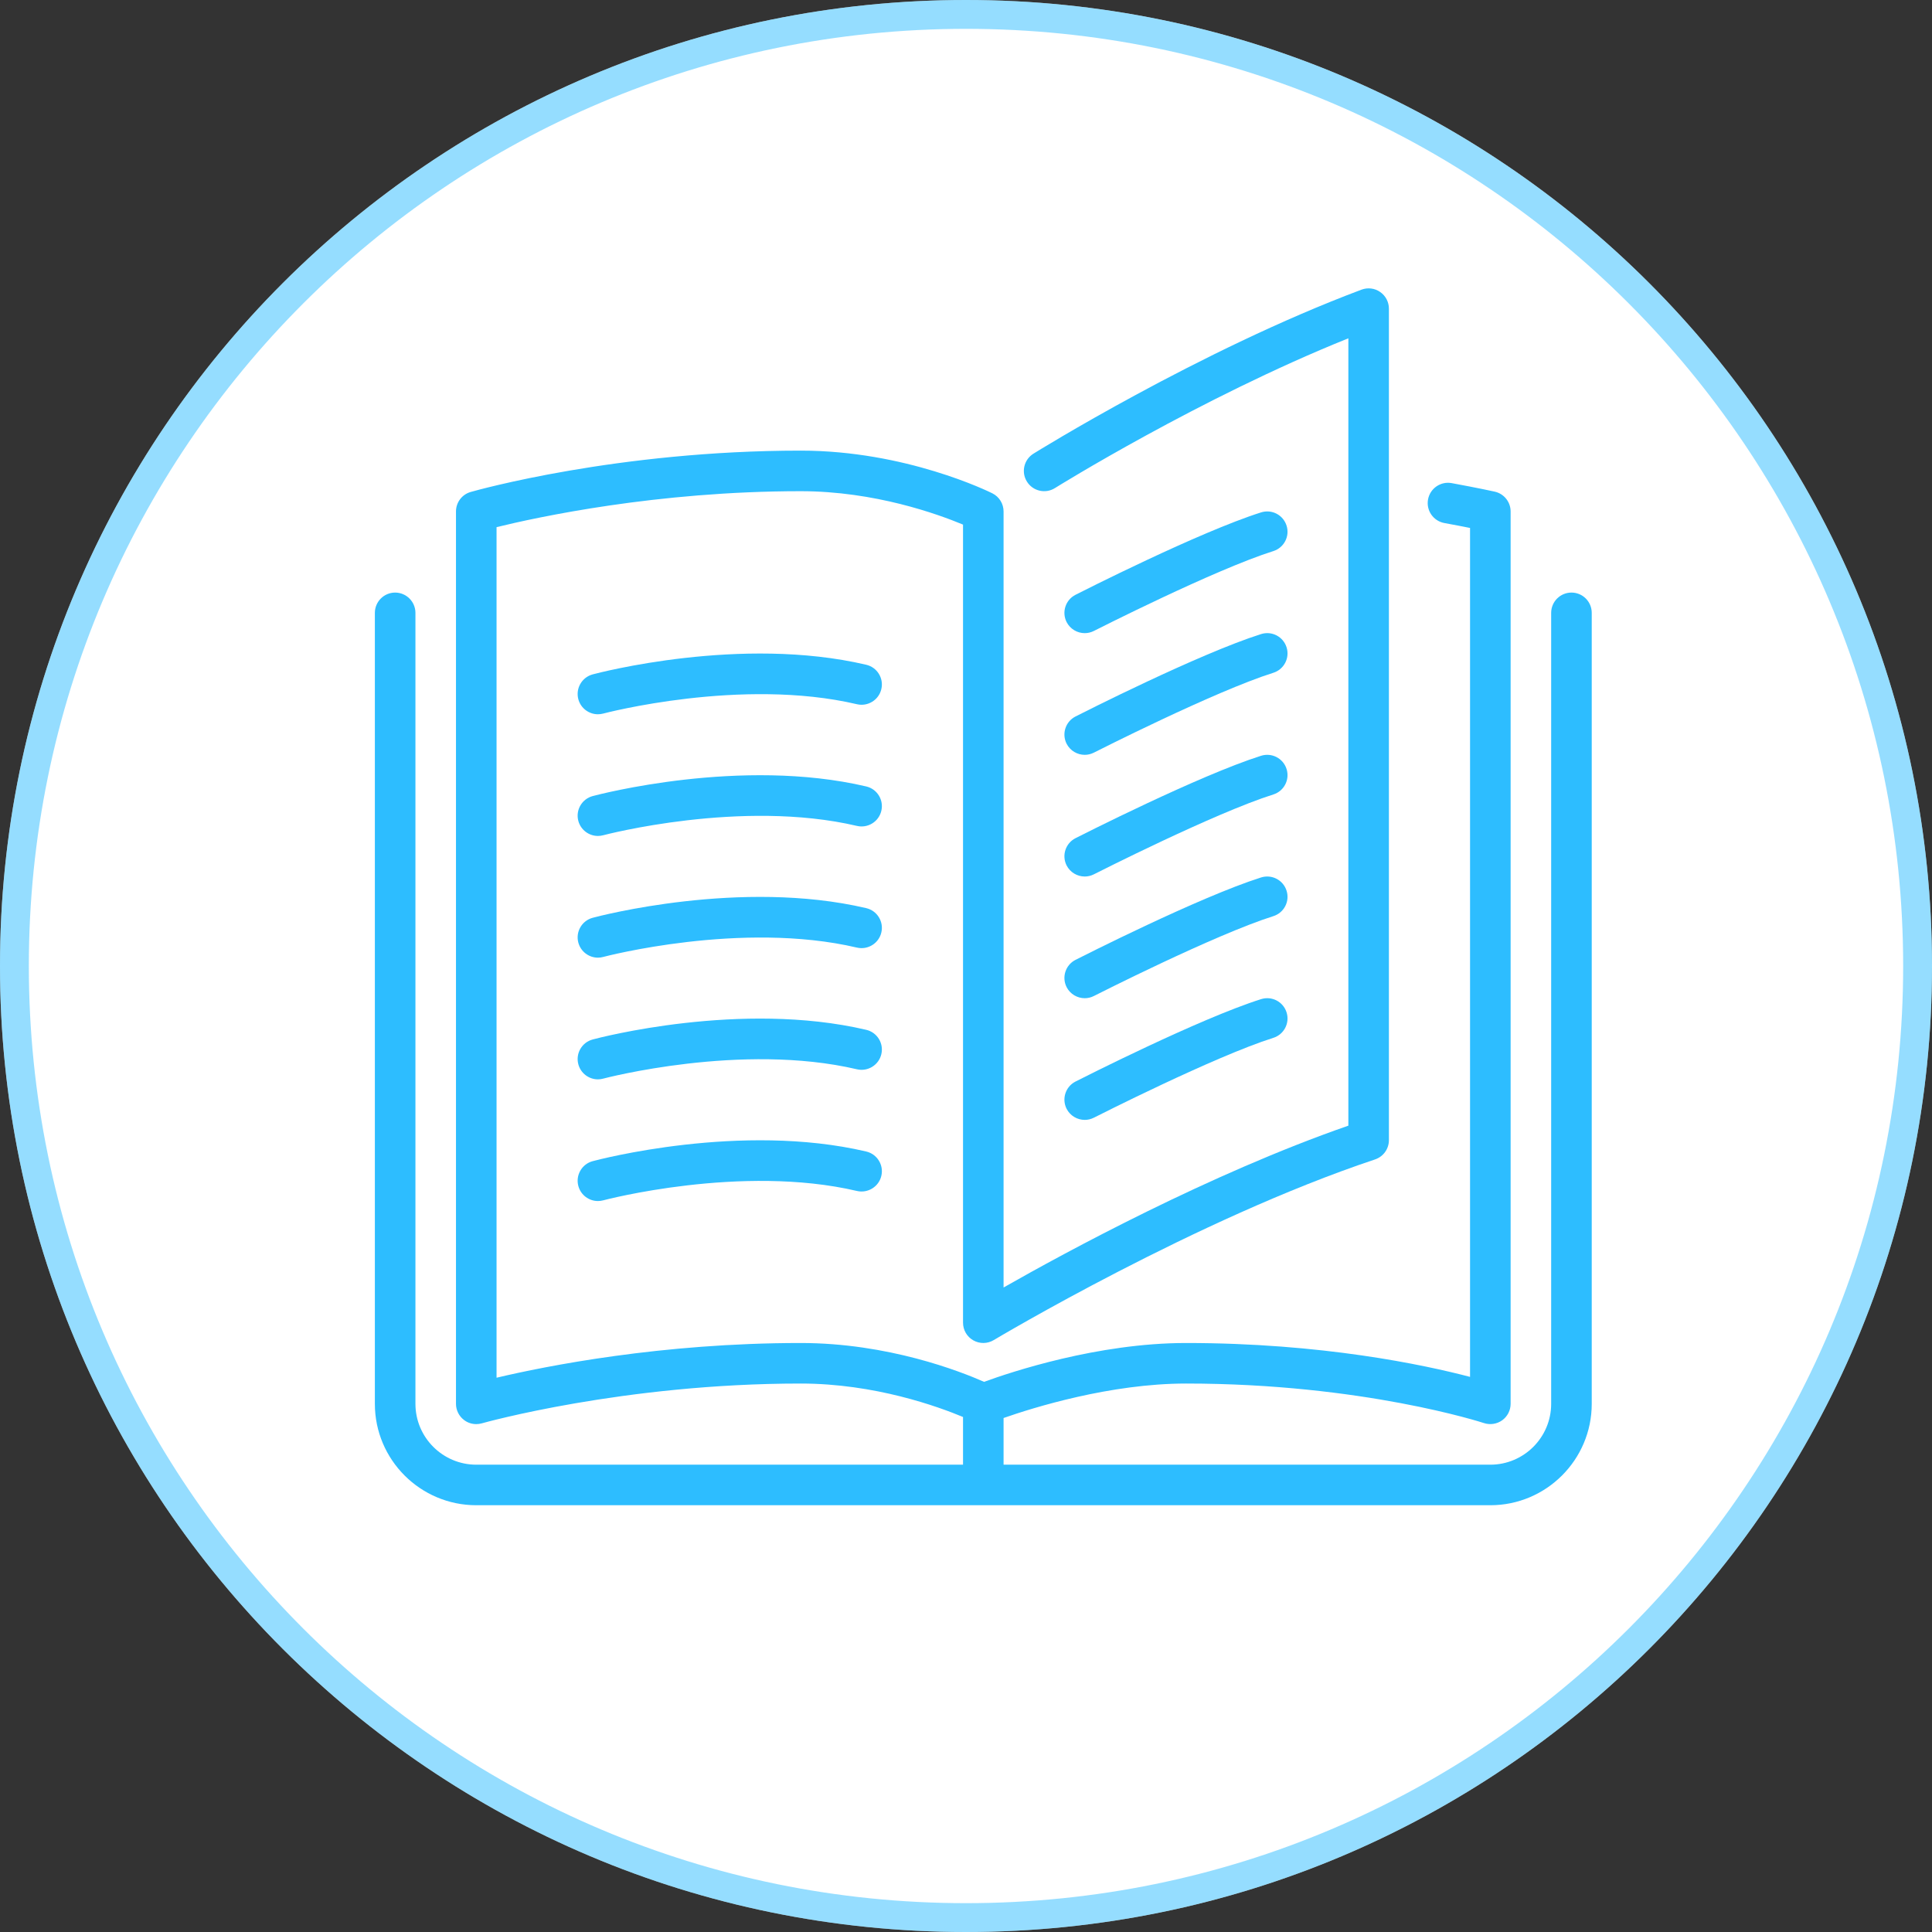 <svg width="67" height="67" viewBox="0 0 67 67" fill="none" xmlns="http://www.w3.org/2000/svg">
<rect x="0" y="0" width="67" height="67" fill="#333333" stroke="none"/>
<path d="M33.5 67C52.002 67 67 52.002 67 33.5C67 14.998 52.002 0 33.5 0C14.998 0 0 14.998 0 33.5C0 52.002 14.998 67 33.5 67Z" fill="white"/>
<path d="M66.5 33.5C66.5 51.725 51.725 66.5 33.5 66.5C15.275 66.5 0.5 51.725 0.5 33.5C0.5 15.275 15.275 0.5 33.5 0.5C51.725 0.5 66.5 15.275 66.5 33.5Z" stroke="#2DBDFF" stroke-opacity="0.5"/>
<path d="M36.989 30.013C37.114 30.256 37.362 30.397 37.618 30.397C37.724 30.397 37.834 30.372 37.936 30.32C37.978 30.299 42.117 28.196 44.159 27.551C44.529 27.434 44.735 27.039 44.617 26.669C44.5 26.299 44.108 26.093 43.734 26.209C41.584 26.89 37.472 28.979 37.298 29.067C36.952 29.243 36.814 29.666 36.989 30.013V30.013Z" fill="#2DBDFF"/>
<path d="M37.617 21.957C37.724 21.957 37.834 21.932 37.936 21.88C37.978 21.859 42.117 19.756 44.159 19.111C44.529 18.994 44.735 18.598 44.617 18.229C44.5 17.858 44.108 17.652 43.734 17.769C41.584 18.449 37.472 20.538 37.298 20.627C36.952 20.803 36.814 21.226 36.989 21.573C37.114 21.816 37.361 21.957 37.617 21.957V21.957Z" fill="#2DBDFF"/>
<path d="M54.497 20.55C54.108 20.55 53.793 20.865 53.793 21.254V48.684C53.793 49.847 52.847 50.794 51.683 50.794H34.803V49.175C35.829 48.816 38.5 47.98 41.133 47.98C47.26 47.98 51.42 49.337 51.462 49.351C51.673 49.421 51.91 49.386 52.095 49.254C52.278 49.122 52.387 48.909 52.387 48.684V17.737C52.387 17.407 52.158 17.122 51.836 17.05C51.836 17.05 51.285 16.927 50.342 16.754C49.961 16.684 49.594 16.937 49.523 17.319C49.453 17.701 49.705 18.067 50.087 18.138C50.447 18.204 50.748 18.262 50.98 18.309V47.749C49.386 47.331 45.847 46.574 41.133 46.574C38.069 46.574 35.059 47.58 34.127 47.921C33.3 47.556 30.797 46.574 27.77 46.574C22.925 46.574 18.935 47.373 17.22 47.778V18.281C18.625 17.936 22.773 17.034 27.77 17.034C30.334 17.034 32.533 17.832 33.397 18.193V45.87C33.397 46.123 33.533 46.358 33.753 46.482C33.973 46.607 34.245 46.604 34.462 46.473C34.532 46.432 41.5 42.269 47.685 40.208C47.973 40.111 48.166 39.843 48.166 39.54V10.704C48.166 10.473 48.053 10.257 47.863 10.126C47.675 9.994 47.433 9.964 47.216 10.045C41.588 12.155 35.894 15.699 35.837 15.734C35.508 15.94 35.407 16.374 35.614 16.703C35.819 17.032 36.253 17.133 36.583 16.927C36.635 16.894 41.588 13.812 46.76 11.732V39.037C41.959 40.705 36.946 43.429 34.803 44.649V17.737C34.803 17.471 34.653 17.227 34.414 17.108C34.293 17.048 31.411 15.627 27.77 15.627C21.415 15.627 16.529 17.002 16.323 17.061C16.021 17.147 15.813 17.423 15.813 17.737V48.684C15.813 48.904 15.917 49.112 16.093 49.245C16.216 49.339 16.365 49.387 16.517 49.387C16.581 49.387 16.646 49.378 16.709 49.36C16.758 49.346 21.621 47.98 27.77 47.98C30.341 47.98 32.538 48.781 33.397 49.14V50.794H16.517C15.353 50.794 14.407 49.847 14.407 48.684V21.254C14.407 20.866 14.091 20.55 13.703 20.55C13.315 20.55 13 20.866 13 21.254V48.684C13 50.623 14.578 52.2 16.517 52.2H51.683C53.622 52.2 55.2 50.623 55.2 48.684V21.254C55.2 20.865 54.886 20.55 54.497 20.55V20.55Z" fill="#2DBDFF"/>
<path d="M36.989 25.793C37.114 26.036 37.362 26.177 37.618 26.177C37.724 26.177 37.834 26.152 37.936 26.1C37.978 26.079 42.117 23.976 44.159 23.331C44.529 23.214 44.735 22.818 44.617 22.448C44.5 22.078 44.108 21.872 43.734 21.989C41.584 22.669 37.472 24.758 37.298 24.847C36.952 25.023 36.814 25.446 36.989 25.793V25.793Z" fill="#2DBDFF"/>
<path d="M36.989 34.233C37.114 34.476 37.362 34.617 37.618 34.617C37.724 34.617 37.834 34.592 37.936 34.54C37.978 34.519 42.117 32.416 44.159 31.771C44.529 31.654 44.735 31.259 44.617 30.889C44.5 30.519 44.108 30.313 43.734 30.429C41.584 31.11 37.472 33.199 37.298 33.287C36.952 33.463 36.814 33.886 36.989 34.233V34.233Z" fill="#2DBDFF"/>
<path d="M30.039 23.053C25.696 22.034 20.761 23.332 20.554 23.387C20.179 23.488 19.956 23.873 20.056 24.249C20.141 24.563 20.425 24.77 20.735 24.77C20.796 24.77 20.857 24.762 20.918 24.746C20.965 24.733 25.717 23.483 29.719 24.422C30.095 24.51 30.476 24.276 30.564 23.897C30.653 23.52 30.418 23.141 30.039 23.053V23.053Z" fill="#2DBDFF"/>
<path d="M30.039 27.273C25.696 26.254 20.761 27.552 20.554 27.607C20.179 27.708 19.956 28.093 20.056 28.469C20.141 28.783 20.425 28.99 20.735 28.99C20.796 28.99 20.857 28.982 20.918 28.966C20.965 28.953 25.717 27.703 29.719 28.642C30.095 28.73 30.476 28.496 30.564 28.117C30.653 27.74 30.418 27.361 30.039 27.273V27.273Z" fill="#2DBDFF"/>
<path d="M36.989 38.453C37.114 38.696 37.362 38.837 37.618 38.837C37.724 38.837 37.834 38.812 37.936 38.76C37.978 38.739 42.117 36.636 44.159 35.991C44.529 35.874 44.735 35.478 44.617 35.108C44.5 34.739 44.108 34.532 43.734 34.649C41.584 35.329 37.472 37.418 37.298 37.507C36.952 37.683 36.814 38.106 36.989 38.453V38.453Z" fill="#2DBDFF"/>
<path d="M30.039 31.493C25.696 30.474 20.761 31.771 20.554 31.828C20.179 31.928 19.956 32.314 20.056 32.689C20.141 33.003 20.425 33.211 20.735 33.211C20.796 33.211 20.857 33.203 20.918 33.186C20.965 33.173 25.717 31.923 29.719 32.862C30.095 32.95 30.476 32.716 30.564 32.337C30.653 31.96 30.418 31.581 30.039 31.493Z" fill="#2DBDFF"/>
<path d="M30.039 39.933C25.696 38.914 20.761 40.212 20.554 40.268C20.179 40.368 19.956 40.754 20.056 41.129C20.141 41.444 20.425 41.651 20.735 41.651C20.796 41.651 20.857 41.643 20.918 41.627C20.965 41.613 25.717 40.363 29.719 41.302C30.095 41.389 30.476 41.156 30.564 40.778C30.653 40.4 30.418 40.022 30.039 39.933V39.933Z" fill="#2DBDFF"/>
<path d="M30.039 35.713C25.696 34.694 20.761 35.991 20.554 36.048C20.179 36.148 19.956 36.534 20.056 36.909C20.141 37.224 20.425 37.431 20.735 37.431C20.796 37.431 20.857 37.423 20.918 37.406C20.965 37.393 25.717 36.143 29.719 37.082C30.095 37.17 30.476 36.936 30.564 36.557C30.653 36.18 30.418 35.801 30.039 35.713V35.713Z" fill="#2DBDFF"/>
</svg>
